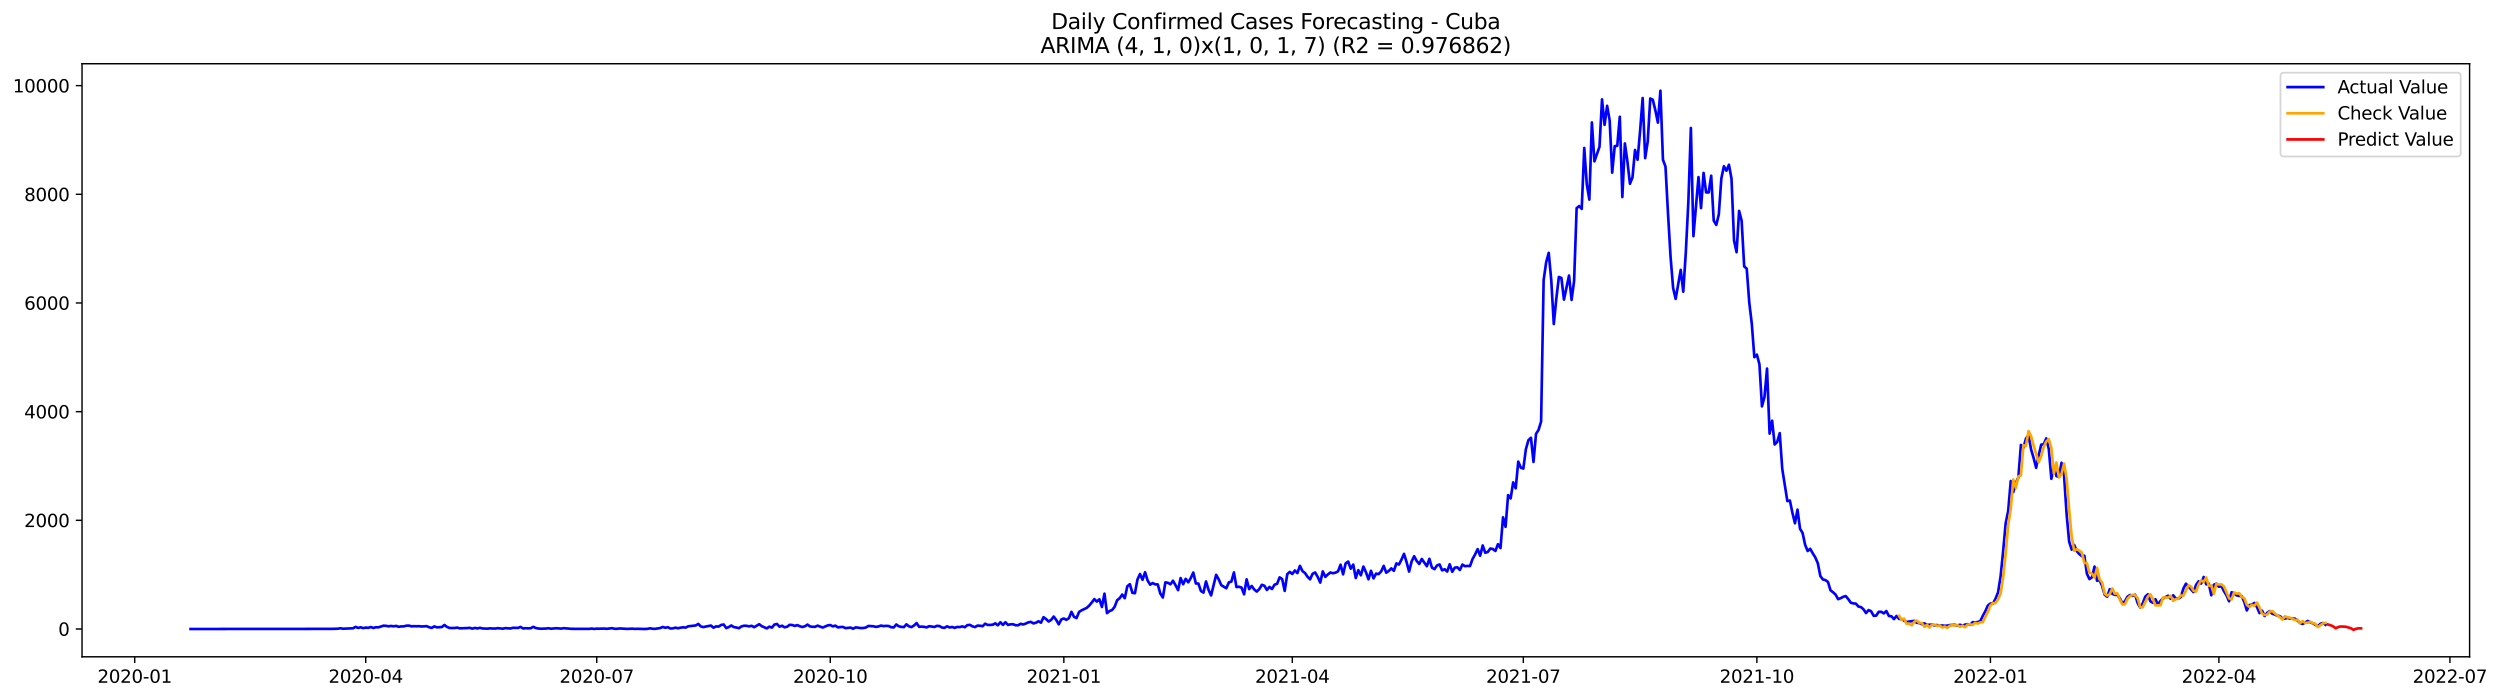 <?xml version="1.0" encoding="utf-8" standalone="no"?>
<!DOCTYPE svg PUBLIC "-//W3C//DTD SVG 1.1//EN"
  "http://www.w3.org/Graphics/SVG/1.1/DTD/svg11.dtd">
<svg xmlns:xlink="http://www.w3.org/1999/xlink" width="1402.268pt" height="392.274pt" viewBox="0 0 1402.268 392.274" xmlns="http://www.w3.org/2000/svg" version="1.1">
 <defs>
  <style type="text/css">*{stroke-linejoin: round; stroke-linecap: butt}</style>
 </defs>
 <g id="figure_1">
  <g id="patch_1">
   <path d="M 0 392.274 
L 1402.268 392.274 
L 1402.268 0 
L 0 0 
z
" style="fill: #ffffff"/>
  </g>
  <g id="axes_1">
   <g id="patch_2">
    <path d="M 46.013 368.396 
L 1385.213 368.396 
L 1385.213 35.755 
L 46.013 35.755 
z
" style="fill: #ffffff"/>
   </g>
   <g id="matplotlib.axis_1">
    <g id="xtick_1">
     <g id="line2d_1">
      <defs>
       <path id="mcdd7d38a47" d="M 0 0 
L 0 3.5 
" style="stroke: #000000; stroke-width: 0.8"/>
      </defs>
      <g>
       <use xlink:href="#mcdd7d38a47" x="75.559" y="368.396" style="stroke: #000000; stroke-width: 0.8"/>
      </g>
     </g>
     <g id="text_1">
      <!-- 2020-01 -->
      <g transform="translate(54.668 382.994)scale(0.1 -0.1)">
       <defs>
        <path id="DejaVuSans-32" d="M 1228 531 
L 3431 531 
L 3431 0 
L 469 0 
L 469 531 
Q 828 903 1448 1529 
Q 2069 2156 2228 2338 
Q 2531 2678 2651 2914 
Q 2772 3150 2772 3378 
Q 2772 3750 2511 3984 
Q 2250 4219 1831 4219 
Q 1534 4219 1204 4116 
Q 875 4013 500 3803 
L 500 4441 
Q 881 4594 1212 4672 
Q 1544 4750 1819 4750 
Q 2544 4750 2975 4387 
Q 3406 4025 3406 3419 
Q 3406 3131 3298 2873 
Q 3191 2616 2906 2266 
Q 2828 2175 2409 1742 
Q 1991 1309 1228 531 
z
" transform="scale(0.016)"/>
        <path id="DejaVuSans-30" d="M 2034 4250 
Q 1547 4250 1301 3770 
Q 1056 3291 1056 2328 
Q 1056 1369 1301 889 
Q 1547 409 2034 409 
Q 2525 409 2770 889 
Q 3016 1369 3016 2328 
Q 3016 3291 2770 3770 
Q 2525 4250 2034 4250 
z
M 2034 4750 
Q 2819 4750 3233 4129 
Q 3647 3509 3647 2328 
Q 3647 1150 3233 529 
Q 2819 -91 2034 -91 
Q 1250 -91 836 529 
Q 422 1150 422 2328 
Q 422 3509 836 4129 
Q 1250 4750 2034 4750 
z
" transform="scale(0.016)"/>
        <path id="DejaVuSans-2d" d="M 313 2009 
L 1997 2009 
L 1997 1497 
L 313 1497 
L 313 2009 
z
" transform="scale(0.016)"/>
        <path id="DejaVuSans-31" d="M 794 531 
L 1825 531 
L 1825 4091 
L 703 3866 
L 703 4441 
L 1819 4666 
L 2450 4666 
L 2450 531 
L 3481 531 
L 3481 0 
L 794 0 
L 794 531 
z
" transform="scale(0.016)"/>
       </defs>
       <use xlink:href="#DejaVuSans-32"/>
       <use xlink:href="#DejaVuSans-30" x="63.623"/>
       <use xlink:href="#DejaVuSans-32" x="127.246"/>
       <use xlink:href="#DejaVuSans-30" x="190.869"/>
       <use xlink:href="#DejaVuSans-2d" x="254.492"/>
       <use xlink:href="#DejaVuSans-30" x="290.576"/>
       <use xlink:href="#DejaVuSans-31" x="354.199"/>
      </g>
     </g>
    </g>
    <g id="xtick_2">
     <g id="line2d_2">
      <g>
       <use xlink:href="#mcdd7d38a47" x="205.136" y="368.396" style="stroke: #000000; stroke-width: 0.8"/>
      </g>
     </g>
     <g id="text_2">
      <!-- 2020-04 -->
      <g transform="translate(184.245 382.994)scale(0.1 -0.1)">
       <defs>
        <path id="DejaVuSans-34" d="M 2419 4116 
L 825 1625 
L 2419 1625 
L 2419 4116 
z
M 2253 4666 
L 3047 4666 
L 3047 1625 
L 3713 1625 
L 3713 1100 
L 3047 1100 
L 3047 0 
L 2419 0 
L 2419 1100 
L 313 1100 
L 313 1709 
L 2253 4666 
z
" transform="scale(0.016)"/>
       </defs>
       <use xlink:href="#DejaVuSans-32"/>
       <use xlink:href="#DejaVuSans-30" x="63.623"/>
       <use xlink:href="#DejaVuSans-32" x="127.246"/>
       <use xlink:href="#DejaVuSans-30" x="190.869"/>
       <use xlink:href="#DejaVuSans-2d" x="254.492"/>
       <use xlink:href="#DejaVuSans-30" x="290.576"/>
       <use xlink:href="#DejaVuSans-34" x="354.199"/>
      </g>
     </g>
    </g>
    <g id="xtick_3">
     <g id="line2d_3">
      <g>
       <use xlink:href="#mcdd7d38a47" x="334.713" y="368.396" style="stroke: #000000; stroke-width: 0.8"/>
      </g>
     </g>
     <g id="text_3">
      <!-- 2020-07 -->
      <g transform="translate(313.822 382.994)scale(0.1 -0.1)">
       <defs>
        <path id="DejaVuSans-37" d="M 525 4666 
L 3525 4666 
L 3525 4397 
L 1831 0 
L 1172 0 
L 2766 4134 
L 525 4134 
L 525 4666 
z
" transform="scale(0.016)"/>
       </defs>
       <use xlink:href="#DejaVuSans-32"/>
       <use xlink:href="#DejaVuSans-30" x="63.623"/>
       <use xlink:href="#DejaVuSans-32" x="127.246"/>
       <use xlink:href="#DejaVuSans-30" x="190.869"/>
       <use xlink:href="#DejaVuSans-2d" x="254.492"/>
       <use xlink:href="#DejaVuSans-30" x="290.576"/>
       <use xlink:href="#DejaVuSans-37" x="354.199"/>
      </g>
     </g>
    </g>
    <g id="xtick_4">
     <g id="line2d_4">
      <g>
       <use xlink:href="#mcdd7d38a47" x="465.714" y="368.396" style="stroke: #000000; stroke-width: 0.8"/>
      </g>
     </g>
     <g id="text_4">
      <!-- 2020-10 -->
      <g transform="translate(444.823 382.994)scale(0.1 -0.1)">
       <use xlink:href="#DejaVuSans-32"/>
       <use xlink:href="#DejaVuSans-30" x="63.623"/>
       <use xlink:href="#DejaVuSans-32" x="127.246"/>
       <use xlink:href="#DejaVuSans-30" x="190.869"/>
       <use xlink:href="#DejaVuSans-2d" x="254.492"/>
       <use xlink:href="#DejaVuSans-31" x="290.576"/>
       <use xlink:href="#DejaVuSans-30" x="354.199"/>
      </g>
     </g>
    </g>
    <g id="xtick_5">
     <g id="line2d_5">
      <g>
       <use xlink:href="#mcdd7d38a47" x="596.715" y="368.396" style="stroke: #000000; stroke-width: 0.8"/>
      </g>
     </g>
     <g id="text_5">
      <!-- 2021-01 -->
      <g transform="translate(575.823 382.994)scale(0.1 -0.1)">
       <use xlink:href="#DejaVuSans-32"/>
       <use xlink:href="#DejaVuSans-30" x="63.623"/>
       <use xlink:href="#DejaVuSans-32" x="127.246"/>
       <use xlink:href="#DejaVuSans-31" x="190.869"/>
       <use xlink:href="#DejaVuSans-2d" x="254.492"/>
       <use xlink:href="#DejaVuSans-30" x="290.576"/>
       <use xlink:href="#DejaVuSans-31" x="354.199"/>
      </g>
     </g>
    </g>
    <g id="xtick_6">
     <g id="line2d_6">
      <g>
       <use xlink:href="#mcdd7d38a47" x="724.868" y="368.396" style="stroke: #000000; stroke-width: 0.8"/>
      </g>
     </g>
     <g id="text_6">
      <!-- 2021-04 -->
      <g transform="translate(703.977 382.994)scale(0.1 -0.1)">
       <use xlink:href="#DejaVuSans-32"/>
       <use xlink:href="#DejaVuSans-30" x="63.623"/>
       <use xlink:href="#DejaVuSans-32" x="127.246"/>
       <use xlink:href="#DejaVuSans-31" x="190.869"/>
       <use xlink:href="#DejaVuSans-2d" x="254.492"/>
       <use xlink:href="#DejaVuSans-30" x="290.576"/>
       <use xlink:href="#DejaVuSans-34" x="354.199"/>
      </g>
     </g>
    </g>
    <g id="xtick_7">
     <g id="line2d_7">
      <g>
       <use xlink:href="#mcdd7d38a47" x="854.445" y="368.396" style="stroke: #000000; stroke-width: 0.8"/>
      </g>
     </g>
     <g id="text_7">
      <!-- 2021-07 -->
      <g transform="translate(833.554 382.994)scale(0.1 -0.1)">
       <use xlink:href="#DejaVuSans-32"/>
       <use xlink:href="#DejaVuSans-30" x="63.623"/>
       <use xlink:href="#DejaVuSans-32" x="127.246"/>
       <use xlink:href="#DejaVuSans-31" x="190.869"/>
       <use xlink:href="#DejaVuSans-2d" x="254.492"/>
       <use xlink:href="#DejaVuSans-30" x="290.576"/>
       <use xlink:href="#DejaVuSans-37" x="354.199"/>
      </g>
     </g>
    </g>
    <g id="xtick_8">
     <g id="line2d_8">
      <g>
       <use xlink:href="#mcdd7d38a47" x="985.446" y="368.396" style="stroke: #000000; stroke-width: 0.8"/>
      </g>
     </g>
     <g id="text_8">
      <!-- 2021-10 -->
      <g transform="translate(964.555 382.994)scale(0.1 -0.1)">
       <use xlink:href="#DejaVuSans-32"/>
       <use xlink:href="#DejaVuSans-30" x="63.623"/>
       <use xlink:href="#DejaVuSans-32" x="127.246"/>
       <use xlink:href="#DejaVuSans-31" x="190.869"/>
       <use xlink:href="#DejaVuSans-2d" x="254.492"/>
       <use xlink:href="#DejaVuSans-31" x="290.576"/>
       <use xlink:href="#DejaVuSans-30" x="354.199"/>
      </g>
     </g>
    </g>
    <g id="xtick_9">
     <g id="line2d_9">
      <g>
       <use xlink:href="#mcdd7d38a47" x="1116.447" y="368.396" style="stroke: #000000; stroke-width: 0.8"/>
      </g>
     </g>
     <g id="text_9">
      <!-- 2022-01 -->
      <g transform="translate(1095.556 382.994)scale(0.1 -0.1)">
       <use xlink:href="#DejaVuSans-32"/>
       <use xlink:href="#DejaVuSans-30" x="63.623"/>
       <use xlink:href="#DejaVuSans-32" x="127.246"/>
       <use xlink:href="#DejaVuSans-32" x="190.869"/>
       <use xlink:href="#DejaVuSans-2d" x="254.492"/>
       <use xlink:href="#DejaVuSans-30" x="290.576"/>
       <use xlink:href="#DejaVuSans-31" x="354.199"/>
      </g>
     </g>
    </g>
    <g id="xtick_10">
     <g id="line2d_10">
      <g>
       <use xlink:href="#mcdd7d38a47" x="1244.6" y="368.396" style="stroke: #000000; stroke-width: 0.8"/>
      </g>
     </g>
     <g id="text_10">
      <!-- 2022-04 -->
      <g transform="translate(1223.709 382.994)scale(0.1 -0.1)">
       <use xlink:href="#DejaVuSans-32"/>
       <use xlink:href="#DejaVuSans-30" x="63.623"/>
       <use xlink:href="#DejaVuSans-32" x="127.246"/>
       <use xlink:href="#DejaVuSans-32" x="190.869"/>
       <use xlink:href="#DejaVuSans-2d" x="254.492"/>
       <use xlink:href="#DejaVuSans-30" x="290.576"/>
       <use xlink:href="#DejaVuSans-34" x="354.199"/>
      </g>
     </g>
    </g>
    <g id="xtick_11">
     <g id="line2d_11">
      <g>
       <use xlink:href="#mcdd7d38a47" x="1374.177" y="368.396" style="stroke: #000000; stroke-width: 0.8"/>
      </g>
     </g>
     <g id="text_11">
      <!-- 2022-07 -->
      <g transform="translate(1353.286 382.994)scale(0.1 -0.1)">
       <use xlink:href="#DejaVuSans-32"/>
       <use xlink:href="#DejaVuSans-30" x="63.623"/>
       <use xlink:href="#DejaVuSans-32" x="127.246"/>
       <use xlink:href="#DejaVuSans-32" x="190.869"/>
       <use xlink:href="#DejaVuSans-2d" x="254.492"/>
       <use xlink:href="#DejaVuSans-30" x="290.576"/>
       <use xlink:href="#DejaVuSans-37" x="354.199"/>
      </g>
     </g>
    </g>
   </g>
   <g id="matplotlib.axis_2">
    <g id="ytick_1">
     <g id="line2d_12">
      <defs>
       <path id="m2f1a0de7bf" d="M 0 0 
L -3.5 0 
" style="stroke: #000000; stroke-width: 0.8"/>
      </defs>
      <g>
       <use xlink:href="#m2f1a0de7bf" x="46.013" y="352.806" style="stroke: #000000; stroke-width: 0.8"/>
      </g>
     </g>
     <g id="text_12">
      <!-- 0 -->
      <g transform="translate(32.65 356.605)scale(0.1 -0.1)">
       <use xlink:href="#DejaVuSans-30"/>
      </g>
     </g>
    </g>
    <g id="ytick_2">
     <g id="line2d_13">
      <g>
       <use xlink:href="#m2f1a0de7bf" x="46.013" y="291.853" style="stroke: #000000; stroke-width: 0.8"/>
      </g>
     </g>
     <g id="text_13">
      <!-- 2000 -->
      <g transform="translate(13.562 295.652)scale(0.1 -0.1)">
       <use xlink:href="#DejaVuSans-32"/>
       <use xlink:href="#DejaVuSans-30" x="63.623"/>
       <use xlink:href="#DejaVuSans-30" x="127.246"/>
       <use xlink:href="#DejaVuSans-30" x="190.869"/>
      </g>
     </g>
    </g>
    <g id="ytick_3">
     <g id="line2d_14">
      <g>
       <use xlink:href="#m2f1a0de7bf" x="46.013" y="230.9" style="stroke: #000000; stroke-width: 0.8"/>
      </g>
     </g>
     <g id="text_14">
      <!-- 4000 -->
      <g transform="translate(13.562 234.699)scale(0.1 -0.1)">
       <use xlink:href="#DejaVuSans-34"/>
       <use xlink:href="#DejaVuSans-30" x="63.623"/>
       <use xlink:href="#DejaVuSans-30" x="127.246"/>
       <use xlink:href="#DejaVuSans-30" x="190.869"/>
      </g>
     </g>
    </g>
    <g id="ytick_4">
     <g id="line2d_15">
      <g>
       <use xlink:href="#m2f1a0de7bf" x="46.013" y="169.947" style="stroke: #000000; stroke-width: 0.8"/>
      </g>
     </g>
     <g id="text_15">
      <!-- 6000 -->
      <g transform="translate(13.562 173.746)scale(0.1 -0.1)">
       <defs>
        <path id="DejaVuSans-36" d="M 2113 2584 
Q 1688 2584 1439 2293 
Q 1191 2003 1191 1497 
Q 1191 994 1439 701 
Q 1688 409 2113 409 
Q 2538 409 2786 701 
Q 3034 994 3034 1497 
Q 3034 2003 2786 2293 
Q 2538 2584 2113 2584 
z
M 3366 4563 
L 3366 3988 
Q 3128 4100 2886 4159 
Q 2644 4219 2406 4219 
Q 1781 4219 1451 3797 
Q 1122 3375 1075 2522 
Q 1259 2794 1537 2939 
Q 1816 3084 2150 3084 
Q 2853 3084 3261 2657 
Q 3669 2231 3669 1497 
Q 3669 778 3244 343 
Q 2819 -91 2113 -91 
Q 1303 -91 875 529 
Q 447 1150 447 2328 
Q 447 3434 972 4092 
Q 1497 4750 2381 4750 
Q 2619 4750 2861 4703 
Q 3103 4656 3366 4563 
z
" transform="scale(0.016)"/>
       </defs>
       <use xlink:href="#DejaVuSans-36"/>
       <use xlink:href="#DejaVuSans-30" x="63.623"/>
       <use xlink:href="#DejaVuSans-30" x="127.246"/>
       <use xlink:href="#DejaVuSans-30" x="190.869"/>
      </g>
     </g>
    </g>
    <g id="ytick_5">
     <g id="line2d_16">
      <g>
       <use xlink:href="#m2f1a0de7bf" x="46.013" y="108.994" style="stroke: #000000; stroke-width: 0.8"/>
      </g>
     </g>
     <g id="text_16">
      <!-- 8000 -->
      <g transform="translate(13.562 112.793)scale(0.1 -0.1)">
       <defs>
        <path id="DejaVuSans-38" d="M 2034 2216 
Q 1584 2216 1326 1975 
Q 1069 1734 1069 1313 
Q 1069 891 1326 650 
Q 1584 409 2034 409 
Q 2484 409 2743 651 
Q 3003 894 3003 1313 
Q 3003 1734 2745 1975 
Q 2488 2216 2034 2216 
z
M 1403 2484 
Q 997 2584 770 2862 
Q 544 3141 544 3541 
Q 544 4100 942 4425 
Q 1341 4750 2034 4750 
Q 2731 4750 3128 4425 
Q 3525 4100 3525 3541 
Q 3525 3141 3298 2862 
Q 3072 2584 2669 2484 
Q 3125 2378 3379 2068 
Q 3634 1759 3634 1313 
Q 3634 634 3220 271 
Q 2806 -91 2034 -91 
Q 1263 -91 848 271 
Q 434 634 434 1313 
Q 434 1759 690 2068 
Q 947 2378 1403 2484 
z
M 1172 3481 
Q 1172 3119 1398 2916 
Q 1625 2713 2034 2713 
Q 2441 2713 2670 2916 
Q 2900 3119 2900 3481 
Q 2900 3844 2670 4047 
Q 2441 4250 2034 4250 
Q 1625 4250 1398 4047 
Q 1172 3844 1172 3481 
z
" transform="scale(0.016)"/>
       </defs>
       <use xlink:href="#DejaVuSans-38"/>
       <use xlink:href="#DejaVuSans-30" x="63.623"/>
       <use xlink:href="#DejaVuSans-30" x="127.246"/>
       <use xlink:href="#DejaVuSans-30" x="190.869"/>
      </g>
     </g>
    </g>
    <g id="ytick_6">
     <g id="line2d_17">
      <g>
       <use xlink:href="#m2f1a0de7bf" x="46.013" y="48.041" style="stroke: #000000; stroke-width: 0.8"/>
      </g>
     </g>
     <g id="text_17">
      <!-- 10000 -->
      <g transform="translate(7.2 51.84)scale(0.1 -0.1)">
       <use xlink:href="#DejaVuSans-31"/>
       <use xlink:href="#DejaVuSans-30" x="63.623"/>
       <use xlink:href="#DejaVuSans-30" x="127.246"/>
       <use xlink:href="#DejaVuSans-30" x="190.869"/>
       <use xlink:href="#DejaVuSans-30" x="254.492"/>
      </g>
     </g>
    </g>
   </g>
   <g id="line2d_18">
    <path d="M 106.885 352.806 
L 185.201 352.745 
L 189.473 352.653 
L 190.897 352.379 
L 192.321 352.653 
L 195.168 352.531 
L 198.016 352.41 
L 199.44 351.617 
L 200.864 352.196 
L 202.288 351.861 
L 203.712 352.318 
L 205.136 352.013 
L 206.56 352.166 
L 207.984 351.709 
L 209.408 352.227 
L 210.832 351.831 
L 212.256 351.891 
L 215.103 350.947 
L 216.527 351.038 
L 217.951 351.312 
L 219.375 351.099 
L 220.799 351.312 
L 222.223 351.069 
L 223.647 351.587 
L 225.071 351.343 
L 226.495 351.343 
L 227.919 350.947 
L 229.343 350.886 
L 230.767 351.312 
L 232.19 351.221 
L 233.614 351.282 
L 235.038 351.221 
L 236.462 351.404 
L 239.31 351.221 
L 240.734 351.831 
L 242.158 352.196 
L 243.582 351.343 
L 245.006 351.891 
L 247.854 351.709 
L 249.278 350.551 
L 250.701 351.648 
L 252.125 352.227 
L 254.973 352.257 
L 256.397 352.013 
L 257.821 352.44 
L 262.093 352.288 
L 263.517 352.166 
L 264.941 352.623 
L 266.365 352.196 
L 267.789 352.501 
L 269.212 352.135 
L 270.636 352.501 
L 273.484 352.623 
L 274.908 352.41 
L 276.332 352.562 
L 277.756 352.562 
L 279.18 352.349 
L 282.028 352.623 
L 283.452 352.318 
L 286.3 352.531 
L 287.724 352.135 
L 290.571 352.196 
L 291.995 351.648 
L 293.419 352.531 
L 294.843 352.349 
L 296.267 352.44 
L 297.691 352.379 
L 299.115 351.587 
L 300.539 352.257 
L 301.963 352.531 
L 303.387 352.653 
L 306.235 352.562 
L 307.658 352.379 
L 309.082 352.653 
L 311.93 352.379 
L 314.778 352.592 
L 316.202 352.349 
L 320.474 352.714 
L 330.441 352.745 
L 331.865 352.562 
L 333.289 352.775 
L 334.713 352.592 
L 336.137 352.653 
L 338.985 352.562 
L 340.409 352.714 
L 343.257 352.349 
L 344.68 352.684 
L 346.104 352.684 
L 347.528 352.501 
L 351.8 352.745 
L 354.648 352.623 
L 356.072 352.745 
L 357.496 352.684 
L 360.344 352.775 
L 361.768 352.806 
L 363.191 352.714 
L 364.615 352.41 
L 366.039 352.684 
L 367.463 352.714 
L 370.311 352.288 
L 371.735 351.678 
L 373.159 352.105 
L 374.583 351.8 
L 376.007 352.531 
L 377.431 352.471 
L 378.855 352.044 
L 380.279 352.41 
L 381.702 352.074 
L 383.126 351.861 
L 384.55 352.044 
L 385.974 351.312 
L 390.246 350.825 
L 391.67 349.971 
L 393.094 351.373 
L 394.518 351.739 
L 397.366 351.13 
L 398.79 350.886 
L 400.213 352.074 
L 401.637 351.343 
L 403.061 351.465 
L 404.485 350.551 
L 405.909 350.276 
L 407.333 352.288 
L 408.757 351.739 
L 410.181 350.825 
L 411.605 351.739 
L 413.029 351.983 
L 414.453 352.349 
L 415.877 351.373 
L 417.301 350.977 
L 418.724 351.008 
L 420.148 351.343 
L 421.572 351.008 
L 422.996 351.8 
L 425.844 350.124 
L 427.268 351.221 
L 430.116 352.471 
L 431.54 351.495 
L 432.964 352.044 
L 434.388 350.307 
L 435.812 350.002 
L 437.235 351.526 
L 438.659 350.977 
L 440.083 351.861 
L 441.507 351.526 
L 442.931 350.459 
L 444.355 350.581 
L 445.779 351.069 
L 447.203 350.642 
L 448.627 351.251 
L 450.051 351.709 
L 451.475 351.282 
L 452.899 350.337 
L 454.323 351.343 
L 455.746 351.587 
L 457.17 351.587 
L 458.594 350.916 
L 461.442 352.013 
L 464.29 350.794 
L 465.714 350.581 
L 467.138 351.343 
L 468.562 350.916 
L 469.986 351.922 
L 471.41 351.709 
L 472.834 351.648 
L 474.257 352.349 
L 477.105 352.013 
L 478.529 352.653 
L 479.953 351.891 
L 482.801 352.288 
L 484.225 352.257 
L 485.649 351.983 
L 487.073 351.099 
L 489.921 351.282 
L 491.345 351.648 
L 492.768 351.373 
L 494.192 350.886 
L 495.616 351.191 
L 497.04 351.038 
L 498.464 351.13 
L 499.888 351.831 
L 501.312 351.922 
L 502.736 350.276 
L 504.16 351.312 
L 505.584 351.617 
L 507.008 351.739 
L 508.432 350.185 
L 509.856 351.343 
L 511.279 351.739 
L 512.703 350.825 
L 514.127 349.484 
L 515.551 351.587 
L 516.975 351.465 
L 518.399 351.617 
L 519.823 351.891 
L 521.247 351.221 
L 524.095 351.678 
L 525.519 351.038 
L 526.943 351.16 
L 528.367 351.983 
L 529.79 352.135 
L 531.214 351.312 
L 532.638 351.952 
L 534.062 351.678 
L 535.486 352.166 
L 536.91 351.648 
L 538.334 351.739 
L 539.758 351.343 
L 541.182 351.8 
L 542.606 350.642 
L 544.03 350.49 
L 545.454 351.312 
L 546.878 351.739 
L 548.301 350.886 
L 549.725 350.977 
L 551.149 351.251 
L 552.573 349.85 
L 553.997 350.52 
L 555.421 350.52 
L 556.845 350.398 
L 558.269 349.636 
L 559.693 350.733 
L 561.117 349.027 
L 562.541 350.49 
L 563.965 349.027 
L 565.389 350.52 
L 566.812 350.185 
L 568.236 350.154 
L 569.66 350.703 
L 571.084 350.703 
L 572.508 349.88 
L 573.932 350.276 
L 575.356 349.758 
L 576.78 349.088 
L 578.204 348.813 
L 579.628 349.667 
L 581.052 349.301 
L 582.476 348.478 
L 583.9 349.27 
L 585.324 346.192 
L 586.747 347.229 
L 588.171 348.6 
L 589.595 347.716 
L 591.019 345.827 
L 592.443 347.716 
L 593.867 350.185 
L 595.291 347.442 
L 596.715 346.924 
L 598.139 347.655 
L 599.563 346.741 
L 600.987 343.175 
L 602.411 345.979 
L 603.835 346.68 
L 605.258 343.236 
L 606.682 342.322 
L 609.53 340.981 
L 610.954 339.67 
L 612.378 337.964 
L 613.802 336.044 
L 615.226 337.415 
L 616.65 336.135 
L 618.074 340.463 
L 619.498 332.996 
L 620.922 343.907 
L 622.346 342.749 
L 623.769 342.169 
L 625.193 340.371 
L 626.617 336.653 
L 628.041 335.526 
L 629.465 333.484 
L 630.889 335.526 
L 632.313 328.851 
L 633.737 327.663 
L 635.161 332.508 
L 636.585 332.722 
L 638.009 325.072 
L 639.433 321.964 
L 640.857 325.194 
L 642.28 320.988 
L 643.704 325.59 
L 645.128 327.937 
L 646.552 327.053 
L 647.976 327.785 
L 649.4 327.815 
L 650.824 332.905 
L 652.248 335.129 
L 653.672 326.657 
L 655.096 326.901 
L 656.52 327.724 
L 657.944 325.743 
L 659.368 328.242 
L 660.791 331.015 
L 662.215 324.249 
L 663.639 327.693 
L 665.063 324.676 
L 666.487 326.626 
L 667.911 324.249 
L 669.335 321.141 
L 670.759 327.266 
L 672.183 327.327 
L 673.607 331.503 
L 675.031 332.387 
L 676.455 326.139 
L 677.879 330.863 
L 679.302 333.971 
L 682.15 322.421 
L 683.574 324.95 
L 684.998 328.211 
L 687.846 329.948 
L 689.27 326.657 
L 690.694 326.2 
L 692.118 321.08 
L 693.542 329.278 
L 694.966 329.095 
L 696.39 329.583 
L 697.813 333.331 
L 699.237 324.95 
L 700.661 330.436 
L 702.085 328.668 
L 703.509 330.649 
L 704.933 331.807 
L 706.357 330.406 
L 707.781 328.028 
L 709.205 328.547 
L 710.629 330.924 
L 712.053 329.217 
L 713.477 330.375 
L 714.901 327.937 
L 716.324 327.449 
L 717.748 323.853 
L 719.172 324.798 
L 720.596 331.442 
L 722.02 322.085 
L 723.444 320.775 
L 724.868 321.933 
L 726.292 319.983 
L 727.716 321.445 
L 729.14 317.392 
L 730.564 320.318 
L 731.988 321.415 
L 733.412 323.518 
L 734.835 324.95 
L 736.259 321.811 
L 737.683 321.11 
L 739.107 323.579 
L 740.531 326.779 
L 741.955 320.501 
L 743.379 323.579 
L 744.803 322.207 
L 746.227 321.11 
L 747.651 321.537 
L 749.075 321.202 
L 750.499 320.501 
L 751.923 316.752 
L 753.346 322.146 
L 754.77 316.021 
L 756.194 314.984 
L 757.618 318.977 
L 759.042 316.691 
L 760.466 324.219 
L 761.89 319.8 
L 763.314 322.695 
L 764.738 317.788 
L 766.162 320.927 
L 767.586 324.92 
L 769.01 320.165 
L 770.434 324.402 
L 771.857 321.75 
L 773.281 322.025 
L 774.705 320.501 
L 776.129 317.392 
L 777.553 321.232 
L 778.977 320.226 
L 780.401 318.794 
L 781.825 320.165 
L 783.249 316.021 
L 784.673 316.661 
L 786.097 313.887 
L 787.521 310.657 
L 788.945 315.228 
L 790.368 320.592 
L 791.792 314.893 
L 793.216 311.998 
L 794.64 314.649 
L 796.064 316.325 
L 797.488 313.522 
L 800.336 317.605 
L 801.76 313.461 
L 803.184 318.398 
L 804.608 319.221 
L 806.032 317.179 
L 807.456 316.6 
L 808.879 319.922 
L 810.303 319.282 
L 811.727 320.592 
L 813.151 316.508 
L 814.575 320.714 
L 815.999 318.398 
L 817.423 318.215 
L 818.847 319.678 
L 820.271 316.691 
L 821.695 317.575 
L 823.119 317.423 
L 824.543 317.514 
L 825.967 313.552 
L 827.39 310.992 
L 828.814 308.005 
L 830.238 311.693 
L 831.662 305.963 
L 833.086 310.047 
L 834.51 309.59 
L 835.934 307.67 
L 837.358 307.944 
L 838.782 309.042 
L 840.206 305.232 
L 841.63 307.426 
L 843.054 290.177 
L 844.478 295.51 
L 845.901 277.712 
L 847.325 279.571 
L 848.749 270.58 
L 850.173 273.902 
L 851.597 258.938 
L 853.021 262.291 
L 854.445 262.839 
L 855.869 251.99 
L 857.293 246.9 
L 858.717 245.559 
L 860.141 259.091 
L 861.565 243.365 
L 862.989 241.14 
L 864.413 236.416 
L 865.836 157.086 
L 867.26 147.09 
L 868.684 141.817 
L 870.108 157.055 
L 871.532 181.741 
L 872.956 167.509 
L 874.38 155.349 
L 875.804 155.928 
L 877.228 168.057 
L 880.076 154.556 
L 881.5 168.21 
L 882.924 157.604 
L 884.347 116.766 
L 885.771 115.577 
L 887.195 117.162 
L 888.619 82.998 
L 890.043 103.386 
L 891.467 111.95 
L 892.891 68.674 
L 894.315 90.495 
L 897.163 82.327 
L 898.587 55.752 
L 900.011 70.015 
L 901.435 59.348 
L 902.858 67.455 
L 904.282 96.834 
L 905.706 81.992 
L 907.13 81.779 
L 908.554 65.504 
L 909.978 110.518 
L 911.402 80.468 
L 912.826 90.556 
L 914.25 103.082 
L 915.674 99.485 
L 917.098 84.125 
L 918.522 89.611 
L 919.946 73.367 
L 921.369 54.99 
L 922.793 88.697 
L 924.217 79.371 
L 925.641 55.234 
L 927.065 55.965 
L 928.489 61.817 
L 929.913 68.765 
L 931.337 50.876 
L 932.761 89.581 
L 934.185 93.482 
L 935.609 119.996 
L 937.033 144.042 
L 938.457 161.505 
L 939.88 167.661 
L 942.728 151.387 
L 944.152 163.608 
L 945.576 141.695 
L 947 113.444 
L 948.424 71.782 
L 949.848 132.461 
L 952.696 99.333 
L 954.12 116.705 
L 955.544 96.986 
L 956.968 107.927 
L 958.391 107.958 
L 959.815 98.571 
L 961.239 123.745 
L 962.663 126.152 
L 964.087 120.331 
L 965.511 100.125 
L 966.935 93.238 
L 968.359 95.767 
L 969.783 92.415 
L 971.207 100.186 
L 972.631 134.869 
L 974.055 141.452 
L 975.479 118.289 
L 976.902 123.836 
L 978.326 149.436 
L 979.75 150.686 
L 981.174 169.673 
L 982.598 181.62 
L 984.022 200.332 
L 985.446 198.93 
L 986.87 204.294 
L 988.294 227.944 
L 989.718 222.61 
L 991.142 206.732 
L 992.566 243.212 
L 993.99 235.99 
L 995.413 249.308 
L 996.837 247.906 
L 998.261 242.969 
L 999.685 263.053 
L 1002.533 281.064 
L 1003.957 280.759 
L 1005.381 287.647 
L 1006.805 293.499 
L 1008.229 285.849 
L 1009.653 296.607 
L 1011.077 298.923 
L 1012.501 305.567 
L 1013.924 309.072 
L 1015.348 307.823 
L 1016.772 310.352 
L 1018.196 312.607 
L 1019.62 315.929 
L 1021.044 323.091 
L 1022.468 325.011 
L 1023.892 325.377 
L 1025.316 326.413 
L 1026.74 331.107 
L 1028.164 332.204 
L 1029.588 333.514 
L 1031.012 336.074 
L 1032.435 335.526 
L 1033.859 334.764 
L 1035.283 334.337 
L 1036.707 336.044 
L 1038.131 338.086 
L 1039.555 338.451 
L 1040.979 338.573 
L 1042.403 340.219 
L 1043.827 340.524 
L 1045.251 341.773 
L 1046.675 343.876 
L 1048.099 342.2 
L 1049.523 342.87 
L 1050.946 345.4 
L 1052.37 345.309 
L 1053.794 343.175 
L 1055.218 343.175 
L 1056.642 344.059 
L 1058.066 342.749 
L 1059.49 345.491 
L 1060.914 345.674 
L 1062.338 347.259 
L 1063.762 345.491 
L 1065.186 347.137 
L 1066.61 347.229 
L 1068.034 348.143 
L 1069.457 348.844 
L 1073.729 348.234 
L 1075.153 349.331 
L 1076.577 349.453 
L 1078.001 350.124 
L 1079.425 349.636 
L 1080.849 350.52 
L 1083.697 350.337 
L 1085.121 350.825 
L 1086.545 350.581 
L 1087.968 350.916 
L 1089.392 350.825 
L 1090.816 351.038 
L 1092.24 350.916 
L 1093.664 350.611 
L 1096.512 350.459 
L 1097.936 350.916 
L 1099.36 350.398 
L 1100.784 350.947 
L 1102.208 350.368 
L 1103.632 350.093 
L 1105.056 350.49 
L 1106.479 348.996 
L 1107.903 349.088 
L 1109.327 348.905 
L 1110.751 348.387 
L 1112.175 345.461 
L 1113.599 342.809 
L 1115.023 339.609 
L 1116.447 338.512 
L 1117.871 338.512 
L 1119.295 335.861 
L 1120.719 332.295 
L 1122.143 323.335 
L 1123.567 309.255 
L 1124.99 293.499 
L 1126.414 286.55 
L 1127.838 269.818 
L 1129.262 276.036 
L 1130.686 270.976 
L 1132.11 267.837 
L 1133.534 249.582 
L 1134.958 251.136 
L 1136.382 245.955 
L 1137.806 244.249 
L 1139.23 252.051 
L 1140.654 256.805 
L 1142.078 262.382 
L 1143.501 255.433 
L 1144.925 249.43 
L 1146.349 249.155 
L 1147.773 245.894 
L 1149.197 252.02 
L 1150.621 268.569 
L 1152.045 261.773 
L 1153.469 267.045 
L 1154.893 267.502 
L 1156.317 259.578 
L 1157.741 266.588 
L 1159.165 288.226 
L 1160.589 303.739 
L 1162.013 308.31 
L 1163.436 305.689 
L 1164.86 309.103 
L 1166.284 310.748 
L 1167.708 311.967 
L 1169.132 311.693 
L 1170.556 321.781 
L 1171.98 324.798 
L 1173.404 323.823 
L 1174.828 317.788 
L 1176.252 325.743 
L 1177.676 325.438 
L 1179.1 328.668 
L 1180.524 333.606 
L 1181.947 334.703 
L 1183.371 330.467 
L 1184.795 333.087 
L 1186.219 333.636 
L 1187.643 333.667 
L 1189.067 335.678 
L 1190.491 338.573 
L 1191.915 337.171 
L 1193.339 334.672 
L 1194.763 333.728 
L 1196.187 334.246 
L 1197.611 333.606 
L 1199.035 338.329 
L 1200.458 340.737 
L 1201.882 338.421 
L 1203.306 334.642 
L 1204.73 333.362 
L 1206.154 337.263 
L 1207.578 338.116 
L 1209.002 336.105 
L 1210.426 339.183 
L 1211.85 337.019 
L 1213.274 335.708 
L 1216.122 334.124 
L 1217.546 335.861 
L 1218.969 333.91 
L 1220.393 335.708 
L 1221.817 335.769 
L 1223.241 334.947 
L 1224.665 330.192 
L 1226.089 327.419 
L 1227.513 328.851 
L 1228.937 330.588 
L 1230.361 332.112 
L 1231.785 328.089 
L 1233.209 326.078 
L 1234.633 327.327 
L 1236.057 323.64 
L 1237.48 327.754 
L 1238.904 327.388 
L 1240.328 333.88 
L 1241.752 327.998 
L 1243.176 327.419 
L 1244.6 329.095 
L 1246.024 328.76 
L 1247.448 331.625 
L 1248.872 333.941 
L 1250.296 337.263 
L 1251.72 332.204 
L 1253.144 332.874 
L 1254.568 333.941 
L 1255.991 334.246 
L 1257.415 334.428 
L 1258.839 337.689 
L 1260.263 342.383 
L 1261.687 339.427 
L 1263.111 339.122 
L 1264.535 338.208 
L 1265.959 340.554 
L 1267.383 343.907 
L 1268.807 342.535 
L 1270.231 345.522 
L 1271.655 343.754 
L 1273.079 342.779 
L 1274.502 344.211 
L 1275.926 344.699 
L 1277.35 345.339 
L 1278.774 345.583 
L 1280.198 346.832 
L 1281.622 346.985 
L 1283.046 346.589 
L 1284.47 346.985 
L 1287.318 347.015 
L 1288.742 348.082 
L 1290.166 349.484 
L 1291.59 349.971 
L 1294.437 348.326 
L 1295.861 349.057 
L 1297.285 349.636 
L 1300.133 351.191 
L 1301.557 349.88 
L 1302.981 349.453 
L 1304.405 350.459 
L 1304.405 350.459 
" clip-path="url(#pda4114ae2f)" style="fill: none; stroke: #0000ff; stroke-width: 1.5; stroke-linecap: square"/>
   </g>
   <g id="line2d_19">
    <path d="M 1065.186 345.402 
L 1066.61 347.693 
L 1068.034 346.995 
L 1069.457 349.889 
L 1070.881 349.745 
L 1072.305 350.759 
L 1073.729 348.779 
L 1075.153 348.062 
L 1076.577 349.462 
L 1078.001 349.496 
L 1079.425 351.586 
L 1080.849 350.456 
L 1082.273 352.011 
L 1083.697 350.378 
L 1085.121 350.402 
L 1086.545 351.077 
L 1087.968 350.78 
L 1089.392 351.974 
L 1090.816 351.423 
L 1092.24 352.174 
L 1093.664 350.942 
L 1095.088 350.671 
L 1096.512 350.781 
L 1097.936 350.616 
L 1099.36 351.603 
L 1100.784 350.919 
L 1102.208 351.816 
L 1103.632 350.34 
L 1105.056 350.194 
L 1106.479 350.517 
L 1107.903 349.302 
L 1109.327 349.748 
L 1110.751 349.132 
L 1112.175 348.978 
L 1113.599 345.821 
L 1115.023 343.23 
L 1116.447 339.61 
L 1117.871 338.335 
L 1119.295 338.239 
L 1120.719 336.133 
L 1122.143 333.008 
L 1123.567 323.953 
L 1124.99 310.503 
L 1126.414 294.469 
L 1127.838 285.46 
L 1129.262 268.961 
L 1130.686 273.662 
L 1132.11 267.201 
L 1133.534 266.676 
L 1134.958 249.755 
L 1136.382 250.028 
L 1137.806 241.808 
L 1139.23 244.615 
L 1140.654 249.891 
L 1143.501 259.268 
L 1144.925 255.787 
L 1146.349 250.637 
L 1147.773 247.648 
L 1149.197 246.343 
L 1150.621 251.264 
L 1152.045 265.62 
L 1153.469 259.417 
L 1154.893 267.791 
L 1156.317 265.876 
L 1157.741 260.024 
L 1159.165 268.305 
L 1160.589 285.654 
L 1162.013 300.982 
L 1163.436 308.957 
L 1164.86 308.039 
L 1166.284 308.848 
L 1167.708 309.934 
L 1169.132 315.788 
L 1170.556 315.851 
L 1171.98 321.29 
L 1173.404 321.742 
L 1174.828 323.994 
L 1176.252 318.545 
L 1177.676 324.95 
L 1179.1 326.768 
L 1180.524 333.012 
L 1181.947 334.094 
L 1183.371 333.154 
L 1184.795 330.095 
L 1186.219 333.044 
L 1187.643 332.803 
L 1189.067 336.426 
L 1190.491 339.059 
L 1191.915 338.926 
L 1193.339 335.823 
L 1194.763 334.311 
L 1196.187 333.641 
L 1197.611 333.812 
L 1199.035 335.557 
L 1200.458 340.65 
L 1201.882 340.623 
L 1204.73 334.717 
L 1206.154 333.296 
L 1207.578 336.065 
L 1209.002 339.553 
L 1211.85 339.5 
L 1213.274 335.127 
L 1216.122 335.186 
L 1217.546 334.184 
L 1218.969 337.031 
L 1220.393 336.104 
L 1221.817 335.755 
L 1223.241 333.984 
L 1224.665 334.114 
L 1227.513 328.316 
L 1228.937 328.993 
L 1230.361 331.373 
L 1231.785 331.838 
L 1233.209 327.775 
L 1234.633 325.552 
L 1236.057 326.376 
L 1237.48 323.892 
L 1238.904 328.545 
L 1240.328 328.406 
L 1241.752 333.043 
L 1243.176 327.486 
L 1244.6 327.853 
L 1246.024 327.781 
L 1247.448 328.991 
L 1250.296 335.593 
L 1251.72 336.275 
L 1253.144 332.258 
L 1254.568 332.987 
L 1255.991 332.748 
L 1257.415 334.86 
L 1258.839 335.51 
L 1260.263 339.324 
L 1261.687 340.438 
L 1263.111 339.303 
L 1264.535 339.755 
L 1265.959 337.986 
L 1267.383 340.797 
L 1268.807 344.155 
L 1270.231 344.932 
L 1271.655 344.767 
L 1273.079 343.062 
L 1274.502 342.763 
L 1277.35 345.265 
L 1278.774 346.119 
L 1280.198 347.533 
L 1281.622 345.692 
L 1283.046 346.28 
L 1284.47 346.438 
L 1285.894 347.223 
L 1287.318 347.779 
L 1288.742 347.62 
L 1290.166 349.493 
L 1291.59 348.415 
L 1293.013 349.433 
L 1294.437 349.283 
L 1295.861 348.781 
L 1297.285 349.586 
L 1298.709 349.862 
L 1300.133 351.722 
L 1302.981 349.67 
L 1304.405 349.382 
L 1304.405 349.382 
" clip-path="url(#pda4114ae2f)" style="fill: none; stroke: #ffa500; stroke-width: 1.5; stroke-linecap: square"/>
   </g>
   <g id="line2d_20">
    <path d="M 1305.829 350.299 
L 1307.253 350.713 
L 1308.677 351.343 
L 1310.101 352.389 
L 1311.524 351.705 
L 1312.948 351.394 
L 1314.372 351.473 
L 1315.796 351.546 
L 1317.22 351.959 
L 1318.644 352.36 
L 1320.068 353.276 
L 1321.492 352.708 
L 1322.916 352.409 
L 1324.34 352.472 
" clip-path="url(#pda4114ae2f)" style="fill: none; stroke: #ff0000; stroke-width: 1.5; stroke-linecap: square"/>
   </g>
   <g id="patch_3">
    <path d="M 46.013 368.396 
L 46.013 35.755 
" style="fill: none; stroke: #000000; stroke-width: 0.8; stroke-linejoin: miter; stroke-linecap: square"/>
   </g>
   <g id="patch_4">
    <path d="M 1385.213 368.396 
L 1385.213 35.755 
" style="fill: none; stroke: #000000; stroke-width: 0.8; stroke-linejoin: miter; stroke-linecap: square"/>
   </g>
   <g id="patch_5">
    <path d="M 46.013 368.396 
L 1385.213 368.396 
" style="fill: none; stroke: #000000; stroke-width: 0.8; stroke-linejoin: miter; stroke-linecap: square"/>
   </g>
   <g id="patch_6">
    <path d="M 46.013 35.755 
L 1385.213 35.755 
" style="fill: none; stroke: #000000; stroke-width: 0.8; stroke-linejoin: miter; stroke-linecap: square"/>
   </g>
   <g id="text_18">
    <!-- Daily Confirmed Cases Forecasting - Cuba -->
    <g transform="translate(589.634 16.318)scale(0.12 -0.12)">
     <defs>
      <path id="DejaVuSans-44" d="M 1259 4147 
L 1259 519 
L 2022 519 
Q 2988 519 3436 956 
Q 3884 1394 3884 2338 
Q 3884 3275 3436 3711 
Q 2988 4147 2022 4147 
L 1259 4147 
z
M 628 4666 
L 1925 4666 
Q 3281 4666 3915 4102 
Q 4550 3538 4550 2338 
Q 4550 1131 3912 565 
Q 3275 0 1925 0 
L 628 0 
L 628 4666 
z
" transform="scale(0.016)"/>
      <path id="DejaVuSans-61" d="M 2194 1759 
Q 1497 1759 1228 1600 
Q 959 1441 959 1056 
Q 959 750 1161 570 
Q 1363 391 1709 391 
Q 2188 391 2477 730 
Q 2766 1069 2766 1631 
L 2766 1759 
L 2194 1759 
z
M 3341 1997 
L 3341 0 
L 2766 0 
L 2766 531 
Q 2569 213 2275 61 
Q 1981 -91 1556 -91 
Q 1019 -91 701 211 
Q 384 513 384 1019 
Q 384 1609 779 1909 
Q 1175 2209 1959 2209 
L 2766 2209 
L 2766 2266 
Q 2766 2663 2505 2880 
Q 2244 3097 1772 3097 
Q 1472 3097 1187 3025 
Q 903 2953 641 2809 
L 641 3341 
Q 956 3463 1253 3523 
Q 1550 3584 1831 3584 
Q 2591 3584 2966 3190 
Q 3341 2797 3341 1997 
z
" transform="scale(0.016)"/>
      <path id="DejaVuSans-69" d="M 603 3500 
L 1178 3500 
L 1178 0 
L 603 0 
L 603 3500 
z
M 603 4863 
L 1178 4863 
L 1178 4134 
L 603 4134 
L 603 4863 
z
" transform="scale(0.016)"/>
      <path id="DejaVuSans-6c" d="M 603 4863 
L 1178 4863 
L 1178 0 
L 603 0 
L 603 4863 
z
" transform="scale(0.016)"/>
      <path id="DejaVuSans-79" d="M 2059 -325 
Q 1816 -950 1584 -1140 
Q 1353 -1331 966 -1331 
L 506 -1331 
L 506 -850 
L 844 -850 
Q 1081 -850 1212 -737 
Q 1344 -625 1503 -206 
L 1606 56 
L 191 3500 
L 800 3500 
L 1894 763 
L 2988 3500 
L 3597 3500 
L 2059 -325 
z
" transform="scale(0.016)"/>
      <path id="DejaVuSans-20" transform="scale(0.016)"/>
      <path id="DejaVuSans-43" d="M 4122 4306 
L 4122 3641 
Q 3803 3938 3442 4084 
Q 3081 4231 2675 4231 
Q 1875 4231 1450 3742 
Q 1025 3253 1025 2328 
Q 1025 1406 1450 917 
Q 1875 428 2675 428 
Q 3081 428 3442 575 
Q 3803 722 4122 1019 
L 4122 359 
Q 3791 134 3420 21 
Q 3050 -91 2638 -91 
Q 1578 -91 968 557 
Q 359 1206 359 2328 
Q 359 3453 968 4101 
Q 1578 4750 2638 4750 
Q 3056 4750 3426 4639 
Q 3797 4528 4122 4306 
z
" transform="scale(0.016)"/>
      <path id="DejaVuSans-6f" d="M 1959 3097 
Q 1497 3097 1228 2736 
Q 959 2375 959 1747 
Q 959 1119 1226 758 
Q 1494 397 1959 397 
Q 2419 397 2687 759 
Q 2956 1122 2956 1747 
Q 2956 2369 2687 2733 
Q 2419 3097 1959 3097 
z
M 1959 3584 
Q 2709 3584 3137 3096 
Q 3566 2609 3566 1747 
Q 3566 888 3137 398 
Q 2709 -91 1959 -91 
Q 1206 -91 779 398 
Q 353 888 353 1747 
Q 353 2609 779 3096 
Q 1206 3584 1959 3584 
z
" transform="scale(0.016)"/>
      <path id="DejaVuSans-6e" d="M 3513 2113 
L 3513 0 
L 2938 0 
L 2938 2094 
Q 2938 2591 2744 2837 
Q 2550 3084 2163 3084 
Q 1697 3084 1428 2787 
Q 1159 2491 1159 1978 
L 1159 0 
L 581 0 
L 581 3500 
L 1159 3500 
L 1159 2956 
Q 1366 3272 1645 3428 
Q 1925 3584 2291 3584 
Q 2894 3584 3203 3211 
Q 3513 2838 3513 2113 
z
" transform="scale(0.016)"/>
      <path id="DejaVuSans-66" d="M 2375 4863 
L 2375 4384 
L 1825 4384 
Q 1516 4384 1395 4259 
Q 1275 4134 1275 3809 
L 1275 3500 
L 2222 3500 
L 2222 3053 
L 1275 3053 
L 1275 0 
L 697 0 
L 697 3053 
L 147 3053 
L 147 3500 
L 697 3500 
L 697 3744 
Q 697 4328 969 4595 
Q 1241 4863 1831 4863 
L 2375 4863 
z
" transform="scale(0.016)"/>
      <path id="DejaVuSans-72" d="M 2631 2963 
Q 2534 3019 2420 3045 
Q 2306 3072 2169 3072 
Q 1681 3072 1420 2755 
Q 1159 2438 1159 1844 
L 1159 0 
L 581 0 
L 581 3500 
L 1159 3500 
L 1159 2956 
Q 1341 3275 1631 3429 
Q 1922 3584 2338 3584 
Q 2397 3584 2469 3576 
Q 2541 3569 2628 3553 
L 2631 2963 
z
" transform="scale(0.016)"/>
      <path id="DejaVuSans-6d" d="M 3328 2828 
Q 3544 3216 3844 3400 
Q 4144 3584 4550 3584 
Q 5097 3584 5394 3201 
Q 5691 2819 5691 2113 
L 5691 0 
L 5113 0 
L 5113 2094 
Q 5113 2597 4934 2840 
Q 4756 3084 4391 3084 
Q 3944 3084 3684 2787 
Q 3425 2491 3425 1978 
L 3425 0 
L 2847 0 
L 2847 2094 
Q 2847 2600 2669 2842 
Q 2491 3084 2119 3084 
Q 1678 3084 1418 2786 
Q 1159 2488 1159 1978 
L 1159 0 
L 581 0 
L 581 3500 
L 1159 3500 
L 1159 2956 
Q 1356 3278 1631 3431 
Q 1906 3584 2284 3584 
Q 2666 3584 2933 3390 
Q 3200 3197 3328 2828 
z
" transform="scale(0.016)"/>
      <path id="DejaVuSans-65" d="M 3597 1894 
L 3597 1613 
L 953 1613 
Q 991 1019 1311 708 
Q 1631 397 2203 397 
Q 2534 397 2845 478 
Q 3156 559 3463 722 
L 3463 178 
Q 3153 47 2828 -22 
Q 2503 -91 2169 -91 
Q 1331 -91 842 396 
Q 353 884 353 1716 
Q 353 2575 817 3079 
Q 1281 3584 2069 3584 
Q 2775 3584 3186 3129 
Q 3597 2675 3597 1894 
z
M 3022 2063 
Q 3016 2534 2758 2815 
Q 2500 3097 2075 3097 
Q 1594 3097 1305 2825 
Q 1016 2553 972 2059 
L 3022 2063 
z
" transform="scale(0.016)"/>
      <path id="DejaVuSans-64" d="M 2906 2969 
L 2906 4863 
L 3481 4863 
L 3481 0 
L 2906 0 
L 2906 525 
Q 2725 213 2448 61 
Q 2172 -91 1784 -91 
Q 1150 -91 751 415 
Q 353 922 353 1747 
Q 353 2572 751 3078 
Q 1150 3584 1784 3584 
Q 2172 3584 2448 3432 
Q 2725 3281 2906 2969 
z
M 947 1747 
Q 947 1113 1208 752 
Q 1469 391 1925 391 
Q 2381 391 2643 752 
Q 2906 1113 2906 1747 
Q 2906 2381 2643 2742 
Q 2381 3103 1925 3103 
Q 1469 3103 1208 2742 
Q 947 2381 947 1747 
z
" transform="scale(0.016)"/>
      <path id="DejaVuSans-73" d="M 2834 3397 
L 2834 2853 
Q 2591 2978 2328 3040 
Q 2066 3103 1784 3103 
Q 1356 3103 1142 2972 
Q 928 2841 928 2578 
Q 928 2378 1081 2264 
Q 1234 2150 1697 2047 
L 1894 2003 
Q 2506 1872 2764 1633 
Q 3022 1394 3022 966 
Q 3022 478 2636 193 
Q 2250 -91 1575 -91 
Q 1294 -91 989 -36 
Q 684 19 347 128 
L 347 722 
Q 666 556 975 473 
Q 1284 391 1588 391 
Q 1994 391 2212 530 
Q 2431 669 2431 922 
Q 2431 1156 2273 1281 
Q 2116 1406 1581 1522 
L 1381 1569 
Q 847 1681 609 1914 
Q 372 2147 372 2553 
Q 372 3047 722 3315 
Q 1072 3584 1716 3584 
Q 2034 3584 2315 3537 
Q 2597 3491 2834 3397 
z
" transform="scale(0.016)"/>
      <path id="DejaVuSans-46" d="M 628 4666 
L 3309 4666 
L 3309 4134 
L 1259 4134 
L 1259 2759 
L 3109 2759 
L 3109 2228 
L 1259 2228 
L 1259 0 
L 628 0 
L 628 4666 
z
" transform="scale(0.016)"/>
      <path id="DejaVuSans-63" d="M 3122 3366 
L 3122 2828 
Q 2878 2963 2633 3030 
Q 2388 3097 2138 3097 
Q 1578 3097 1268 2742 
Q 959 2388 959 1747 
Q 959 1106 1268 751 
Q 1578 397 2138 397 
Q 2388 397 2633 464 
Q 2878 531 3122 666 
L 3122 134 
Q 2881 22 2623 -34 
Q 2366 -91 2075 -91 
Q 1284 -91 818 406 
Q 353 903 353 1747 
Q 353 2603 823 3093 
Q 1294 3584 2113 3584 
Q 2378 3584 2631 3529 
Q 2884 3475 3122 3366 
z
" transform="scale(0.016)"/>
      <path id="DejaVuSans-74" d="M 1172 4494 
L 1172 3500 
L 2356 3500 
L 2356 3053 
L 1172 3053 
L 1172 1153 
Q 1172 725 1289 603 
Q 1406 481 1766 481 
L 2356 481 
L 2356 0 
L 1766 0 
Q 1100 0 847 248 
Q 594 497 594 1153 
L 594 3053 
L 172 3053 
L 172 3500 
L 594 3500 
L 594 4494 
L 1172 4494 
z
" transform="scale(0.016)"/>
      <path id="DejaVuSans-67" d="M 2906 1791 
Q 2906 2416 2648 2759 
Q 2391 3103 1925 3103 
Q 1463 3103 1205 2759 
Q 947 2416 947 1791 
Q 947 1169 1205 825 
Q 1463 481 1925 481 
Q 2391 481 2648 825 
Q 2906 1169 2906 1791 
z
M 3481 434 
Q 3481 -459 3084 -895 
Q 2688 -1331 1869 -1331 
Q 1566 -1331 1297 -1286 
Q 1028 -1241 775 -1147 
L 775 -588 
Q 1028 -725 1275 -790 
Q 1522 -856 1778 -856 
Q 2344 -856 2625 -561 
Q 2906 -266 2906 331 
L 2906 616 
Q 2728 306 2450 153 
Q 2172 0 1784 0 
Q 1141 0 747 490 
Q 353 981 353 1791 
Q 353 2603 747 3093 
Q 1141 3584 1784 3584 
Q 2172 3584 2450 3431 
Q 2728 3278 2906 2969 
L 2906 3500 
L 3481 3500 
L 3481 434 
z
" transform="scale(0.016)"/>
      <path id="DejaVuSans-75" d="M 544 1381 
L 544 3500 
L 1119 3500 
L 1119 1403 
Q 1119 906 1312 657 
Q 1506 409 1894 409 
Q 2359 409 2629 706 
Q 2900 1003 2900 1516 
L 2900 3500 
L 3475 3500 
L 3475 0 
L 2900 0 
L 2900 538 
Q 2691 219 2414 64 
Q 2138 -91 1772 -91 
Q 1169 -91 856 284 
Q 544 659 544 1381 
z
M 1991 3584 
L 1991 3584 
z
" transform="scale(0.016)"/>
      <path id="DejaVuSans-62" d="M 3116 1747 
Q 3116 2381 2855 2742 
Q 2594 3103 2138 3103 
Q 1681 3103 1420 2742 
Q 1159 2381 1159 1747 
Q 1159 1113 1420 752 
Q 1681 391 2138 391 
Q 2594 391 2855 752 
Q 3116 1113 3116 1747 
z
M 1159 2969 
Q 1341 3281 1617 3432 
Q 1894 3584 2278 3584 
Q 2916 3584 3314 3078 
Q 3713 2572 3713 1747 
Q 3713 922 3314 415 
Q 2916 -91 2278 -91 
Q 1894 -91 1617 61 
Q 1341 213 1159 525 
L 1159 0 
L 581 0 
L 581 4863 
L 1159 4863 
L 1159 2969 
z
" transform="scale(0.016)"/>
     </defs>
     <use xlink:href="#DejaVuSans-44"/>
     <use xlink:href="#DejaVuSans-61" x="77.002"/>
     <use xlink:href="#DejaVuSans-69" x="138.281"/>
     <use xlink:href="#DejaVuSans-6c" x="166.064"/>
     <use xlink:href="#DejaVuSans-79" x="193.848"/>
     <use xlink:href="#DejaVuSans-20" x="253.027"/>
     <use xlink:href="#DejaVuSans-43" x="284.814"/>
     <use xlink:href="#DejaVuSans-6f" x="354.639"/>
     <use xlink:href="#DejaVuSans-6e" x="415.82"/>
     <use xlink:href="#DejaVuSans-66" x="479.199"/>
     <use xlink:href="#DejaVuSans-69" x="514.404"/>
     <use xlink:href="#DejaVuSans-72" x="542.188"/>
     <use xlink:href="#DejaVuSans-6d" x="581.551"/>
     <use xlink:href="#DejaVuSans-65" x="678.963"/>
     <use xlink:href="#DejaVuSans-64" x="740.486"/>
     <use xlink:href="#DejaVuSans-20" x="803.963"/>
     <use xlink:href="#DejaVuSans-43" x="835.75"/>
     <use xlink:href="#DejaVuSans-61" x="905.574"/>
     <use xlink:href="#DejaVuSans-73" x="966.854"/>
     <use xlink:href="#DejaVuSans-65" x="1018.953"/>
     <use xlink:href="#DejaVuSans-73" x="1080.477"/>
     <use xlink:href="#DejaVuSans-20" x="1132.576"/>
     <use xlink:href="#DejaVuSans-46" x="1164.363"/>
     <use xlink:href="#DejaVuSans-6f" x="1218.258"/>
     <use xlink:href="#DejaVuSans-72" x="1279.439"/>
     <use xlink:href="#DejaVuSans-65" x="1318.303"/>
     <use xlink:href="#DejaVuSans-63" x="1379.826"/>
     <use xlink:href="#DejaVuSans-61" x="1434.807"/>
     <use xlink:href="#DejaVuSans-73" x="1496.086"/>
     <use xlink:href="#DejaVuSans-74" x="1548.186"/>
     <use xlink:href="#DejaVuSans-69" x="1587.395"/>
     <use xlink:href="#DejaVuSans-6e" x="1615.178"/>
     <use xlink:href="#DejaVuSans-67" x="1678.557"/>
     <use xlink:href="#DejaVuSans-20" x="1742.033"/>
     <use xlink:href="#DejaVuSans-2d" x="1773.82"/>
     <use xlink:href="#DejaVuSans-20" x="1809.904"/>
     <use xlink:href="#DejaVuSans-43" x="1841.691"/>
     <use xlink:href="#DejaVuSans-75" x="1911.516"/>
     <use xlink:href="#DejaVuSans-62" x="1974.895"/>
     <use xlink:href="#DejaVuSans-61" x="2038.371"/>
    </g>
    <!-- ARIMA (4, 1, 0)x(1, 0, 1, 7) (R2 = 0.976862) -->
    <g transform="translate(583.628 29.756)scale(0.12 -0.12)">
     <defs>
      <path id="DejaVuSans-41" d="M 2188 4044 
L 1331 1722 
L 3047 1722 
L 2188 4044 
z
M 1831 4666 
L 2547 4666 
L 4325 0 
L 3669 0 
L 3244 1197 
L 1141 1197 
L 716 0 
L 50 0 
L 1831 4666 
z
" transform="scale(0.016)"/>
      <path id="DejaVuSans-52" d="M 2841 2188 
Q 3044 2119 3236 1894 
Q 3428 1669 3622 1275 
L 4263 0 
L 3584 0 
L 2988 1197 
Q 2756 1666 2539 1819 
Q 2322 1972 1947 1972 
L 1259 1972 
L 1259 0 
L 628 0 
L 628 4666 
L 2053 4666 
Q 2853 4666 3247 4331 
Q 3641 3997 3641 3322 
Q 3641 2881 3436 2590 
Q 3231 2300 2841 2188 
z
M 1259 4147 
L 1259 2491 
L 2053 2491 
Q 2509 2491 2742 2702 
Q 2975 2913 2975 3322 
Q 2975 3731 2742 3939 
Q 2509 4147 2053 4147 
L 1259 4147 
z
" transform="scale(0.016)"/>
      <path id="DejaVuSans-49" d="M 628 4666 
L 1259 4666 
L 1259 0 
L 628 0 
L 628 4666 
z
" transform="scale(0.016)"/>
      <path id="DejaVuSans-4d" d="M 628 4666 
L 1569 4666 
L 2759 1491 
L 3956 4666 
L 4897 4666 
L 4897 0 
L 4281 0 
L 4281 4097 
L 3078 897 
L 2444 897 
L 1241 4097 
L 1241 0 
L 628 0 
L 628 4666 
z
" transform="scale(0.016)"/>
      <path id="DejaVuSans-28" d="M 1984 4856 
Q 1566 4138 1362 3434 
Q 1159 2731 1159 2009 
Q 1159 1288 1364 580 
Q 1569 -128 1984 -844 
L 1484 -844 
Q 1016 -109 783 600 
Q 550 1309 550 2009 
Q 550 2706 781 3412 
Q 1013 4119 1484 4856 
L 1984 4856 
z
" transform="scale(0.016)"/>
      <path id="DejaVuSans-2c" d="M 750 794 
L 1409 794 
L 1409 256 
L 897 -744 
L 494 -744 
L 750 256 
L 750 794 
z
" transform="scale(0.016)"/>
      <path id="DejaVuSans-29" d="M 513 4856 
L 1013 4856 
Q 1481 4119 1714 3412 
Q 1947 2706 1947 2009 
Q 1947 1309 1714 600 
Q 1481 -109 1013 -844 
L 513 -844 
Q 928 -128 1133 580 
Q 1338 1288 1338 2009 
Q 1338 2731 1133 3434 
Q 928 4138 513 4856 
z
" transform="scale(0.016)"/>
      <path id="DejaVuSans-78" d="M 3513 3500 
L 2247 1797 
L 3578 0 
L 2900 0 
L 1881 1375 
L 863 0 
L 184 0 
L 1544 1831 
L 300 3500 
L 978 3500 
L 1906 2253 
L 2834 3500 
L 3513 3500 
z
" transform="scale(0.016)"/>
      <path id="DejaVuSans-3d" d="M 678 2906 
L 4684 2906 
L 4684 2381 
L 678 2381 
L 678 2906 
z
M 678 1631 
L 4684 1631 
L 4684 1100 
L 678 1100 
L 678 1631 
z
" transform="scale(0.016)"/>
      <path id="DejaVuSans-2e" d="M 684 794 
L 1344 794 
L 1344 0 
L 684 0 
L 684 794 
z
" transform="scale(0.016)"/>
      <path id="DejaVuSans-39" d="M 703 97 
L 703 672 
Q 941 559 1184 500 
Q 1428 441 1663 441 
Q 2288 441 2617 861 
Q 2947 1281 2994 2138 
Q 2813 1869 2534 1725 
Q 2256 1581 1919 1581 
Q 1219 1581 811 2004 
Q 403 2428 403 3163 
Q 403 3881 828 4315 
Q 1253 4750 1959 4750 
Q 2769 4750 3195 4129 
Q 3622 3509 3622 2328 
Q 3622 1225 3098 567 
Q 2575 -91 1691 -91 
Q 1453 -91 1209 -44 
Q 966 3 703 97 
z
M 1959 2075 
Q 2384 2075 2632 2365 
Q 2881 2656 2881 3163 
Q 2881 3666 2632 3958 
Q 2384 4250 1959 4250 
Q 1534 4250 1286 3958 
Q 1038 3666 1038 3163 
Q 1038 2656 1286 2365 
Q 1534 2075 1959 2075 
z
" transform="scale(0.016)"/>
     </defs>
     <use xlink:href="#DejaVuSans-41"/>
     <use xlink:href="#DejaVuSans-52" x="68.408"/>
     <use xlink:href="#DejaVuSans-49" x="137.891"/>
     <use xlink:href="#DejaVuSans-4d" x="167.383"/>
     <use xlink:href="#DejaVuSans-41" x="253.662"/>
     <use xlink:href="#DejaVuSans-20" x="322.07"/>
     <use xlink:href="#DejaVuSans-28" x="353.857"/>
     <use xlink:href="#DejaVuSans-34" x="392.871"/>
     <use xlink:href="#DejaVuSans-2c" x="456.494"/>
     <use xlink:href="#DejaVuSans-20" x="488.281"/>
     <use xlink:href="#DejaVuSans-31" x="520.068"/>
     <use xlink:href="#DejaVuSans-2c" x="583.691"/>
     <use xlink:href="#DejaVuSans-20" x="615.479"/>
     <use xlink:href="#DejaVuSans-30" x="647.266"/>
     <use xlink:href="#DejaVuSans-29" x="710.889"/>
     <use xlink:href="#DejaVuSans-78" x="749.902"/>
     <use xlink:href="#DejaVuSans-28" x="809.082"/>
     <use xlink:href="#DejaVuSans-31" x="848.096"/>
     <use xlink:href="#DejaVuSans-2c" x="911.719"/>
     <use xlink:href="#DejaVuSans-20" x="943.506"/>
     <use xlink:href="#DejaVuSans-30" x="975.293"/>
     <use xlink:href="#DejaVuSans-2c" x="1038.916"/>
     <use xlink:href="#DejaVuSans-20" x="1070.703"/>
     <use xlink:href="#DejaVuSans-31" x="1102.49"/>
     <use xlink:href="#DejaVuSans-2c" x="1166.113"/>
     <use xlink:href="#DejaVuSans-20" x="1197.9"/>
     <use xlink:href="#DejaVuSans-37" x="1229.688"/>
     <use xlink:href="#DejaVuSans-29" x="1293.311"/>
     <use xlink:href="#DejaVuSans-20" x="1332.324"/>
     <use xlink:href="#DejaVuSans-28" x="1364.111"/>
     <use xlink:href="#DejaVuSans-52" x="1403.125"/>
     <use xlink:href="#DejaVuSans-32" x="1472.607"/>
     <use xlink:href="#DejaVuSans-20" x="1536.23"/>
     <use xlink:href="#DejaVuSans-3d" x="1568.018"/>
     <use xlink:href="#DejaVuSans-20" x="1651.807"/>
     <use xlink:href="#DejaVuSans-30" x="1683.594"/>
     <use xlink:href="#DejaVuSans-2e" x="1747.217"/>
     <use xlink:href="#DejaVuSans-39" x="1779.004"/>
     <use xlink:href="#DejaVuSans-37" x="1842.627"/>
     <use xlink:href="#DejaVuSans-36" x="1906.25"/>
     <use xlink:href="#DejaVuSans-38" x="1969.873"/>
     <use xlink:href="#DejaVuSans-36" x="2033.496"/>
     <use xlink:href="#DejaVuSans-32" x="2097.119"/>
     <use xlink:href="#DejaVuSans-29" x="2160.742"/>
    </g>
   </g>
   <g id="legend_1">
    <g id="patch_7">
     <path d="M 1281.133 87.79 
L 1378.213 87.79 
Q 1380.213 87.79 1380.213 85.79 
L 1380.213 42.755 
Q 1380.213 40.755 1378.213 40.755 
L 1281.133 40.755 
Q 1279.133 40.755 1279.133 42.755 
L 1279.133 85.79 
Q 1279.133 87.79 1281.133 87.79 
z
" style="fill: #ffffff; opacity: 0.8; stroke: #cccccc; stroke-linejoin: miter"/>
    </g>
    <g id="line2d_21">
     <path d="M 1283.133 48.854 
L 1293.133 48.854 
L 1303.133 48.854 
" style="fill: none; stroke: #0000ff; stroke-width: 1.5; stroke-linecap: square"/>
    </g>
    <g id="text_19">
     <!-- Actual Value -->
     <g transform="translate(1311.133 52.354)scale(0.1 -0.1)">
      <defs>
       <path id="DejaVuSans-56" d="M 1831 0 
L 50 4666 
L 709 4666 
L 2188 738 
L 3669 4666 
L 4325 4666 
L 2547 0 
L 1831 0 
z
" transform="scale(0.016)"/>
      </defs>
      <use xlink:href="#DejaVuSans-41"/>
      <use xlink:href="#DejaVuSans-63" x="66.658"/>
      <use xlink:href="#DejaVuSans-74" x="121.639"/>
      <use xlink:href="#DejaVuSans-75" x="160.848"/>
      <use xlink:href="#DejaVuSans-61" x="224.227"/>
      <use xlink:href="#DejaVuSans-6c" x="285.506"/>
      <use xlink:href="#DejaVuSans-20" x="313.289"/>
      <use xlink:href="#DejaVuSans-56" x="345.076"/>
      <use xlink:href="#DejaVuSans-61" x="405.734"/>
      <use xlink:href="#DejaVuSans-6c" x="467.014"/>
      <use xlink:href="#DejaVuSans-75" x="494.797"/>
      <use xlink:href="#DejaVuSans-65" x="558.176"/>
     </g>
    </g>
    <g id="line2d_22">
     <path d="M 1283.133 63.532 
L 1293.133 63.532 
L 1303.133 63.532 
" style="fill: none; stroke: #ffa500; stroke-width: 1.5; stroke-linecap: square"/>
    </g>
    <g id="text_20">
     <!-- Check Value -->
     <g transform="translate(1311.133 67.032)scale(0.1 -0.1)">
      <defs>
       <path id="DejaVuSans-68" d="M 3513 2113 
L 3513 0 
L 2938 0 
L 2938 2094 
Q 2938 2591 2744 2837 
Q 2550 3084 2163 3084 
Q 1697 3084 1428 2787 
Q 1159 2491 1159 1978 
L 1159 0 
L 581 0 
L 581 4863 
L 1159 4863 
L 1159 2956 
Q 1366 3272 1645 3428 
Q 1925 3584 2291 3584 
Q 2894 3584 3203 3211 
Q 3513 2838 3513 2113 
z
" transform="scale(0.016)"/>
       <path id="DejaVuSans-6b" d="M 581 4863 
L 1159 4863 
L 1159 1991 
L 2875 3500 
L 3609 3500 
L 1753 1863 
L 3688 0 
L 2938 0 
L 1159 1709 
L 1159 0 
L 581 0 
L 581 4863 
z
" transform="scale(0.016)"/>
      </defs>
      <use xlink:href="#DejaVuSans-43"/>
      <use xlink:href="#DejaVuSans-68" x="69.824"/>
      <use xlink:href="#DejaVuSans-65" x="133.203"/>
      <use xlink:href="#DejaVuSans-63" x="194.727"/>
      <use xlink:href="#DejaVuSans-6b" x="249.707"/>
      <use xlink:href="#DejaVuSans-20" x="307.617"/>
      <use xlink:href="#DejaVuSans-56" x="339.404"/>
      <use xlink:href="#DejaVuSans-61" x="400.062"/>
      <use xlink:href="#DejaVuSans-6c" x="461.342"/>
      <use xlink:href="#DejaVuSans-75" x="489.125"/>
      <use xlink:href="#DejaVuSans-65" x="552.504"/>
     </g>
    </g>
    <g id="line2d_23">
     <path d="M 1283.133 78.21 
L 1293.133 78.21 
L 1303.133 78.21 
" style="fill: none; stroke: #ff0000; stroke-width: 1.5; stroke-linecap: square"/>
    </g>
    <g id="text_21">
     <!-- Predict Value -->
     <g transform="translate(1311.133 81.71)scale(0.1 -0.1)">
      <defs>
       <path id="DejaVuSans-50" d="M 1259 4147 
L 1259 2394 
L 2053 2394 
Q 2494 2394 2734 2622 
Q 2975 2850 2975 3272 
Q 2975 3691 2734 3919 
Q 2494 4147 2053 4147 
L 1259 4147 
z
M 628 4666 
L 2053 4666 
Q 2838 4666 3239 4311 
Q 3641 3956 3641 3272 
Q 3641 2581 3239 2228 
Q 2838 1875 2053 1875 
L 1259 1875 
L 1259 0 
L 628 0 
L 628 4666 
z
" transform="scale(0.016)"/>
      </defs>
      <use xlink:href="#DejaVuSans-50"/>
      <use xlink:href="#DejaVuSans-72" x="58.553"/>
      <use xlink:href="#DejaVuSans-65" x="97.416"/>
      <use xlink:href="#DejaVuSans-64" x="158.939"/>
      <use xlink:href="#DejaVuSans-69" x="222.416"/>
      <use xlink:href="#DejaVuSans-63" x="250.199"/>
      <use xlink:href="#DejaVuSans-74" x="305.18"/>
      <use xlink:href="#DejaVuSans-20" x="344.389"/>
      <use xlink:href="#DejaVuSans-56" x="376.176"/>
      <use xlink:href="#DejaVuSans-61" x="436.834"/>
      <use xlink:href="#DejaVuSans-6c" x="498.113"/>
      <use xlink:href="#DejaVuSans-75" x="525.896"/>
      <use xlink:href="#DejaVuSans-65" x="589.275"/>
     </g>
    </g>
   </g>
  </g>
 </g>
 <defs>
  <clipPath id="pda4114ae2f">
   <rect x="46.013" y="35.755" width="1339.2" height="332.64"/>
  </clipPath>
 </defs>
</svg>
